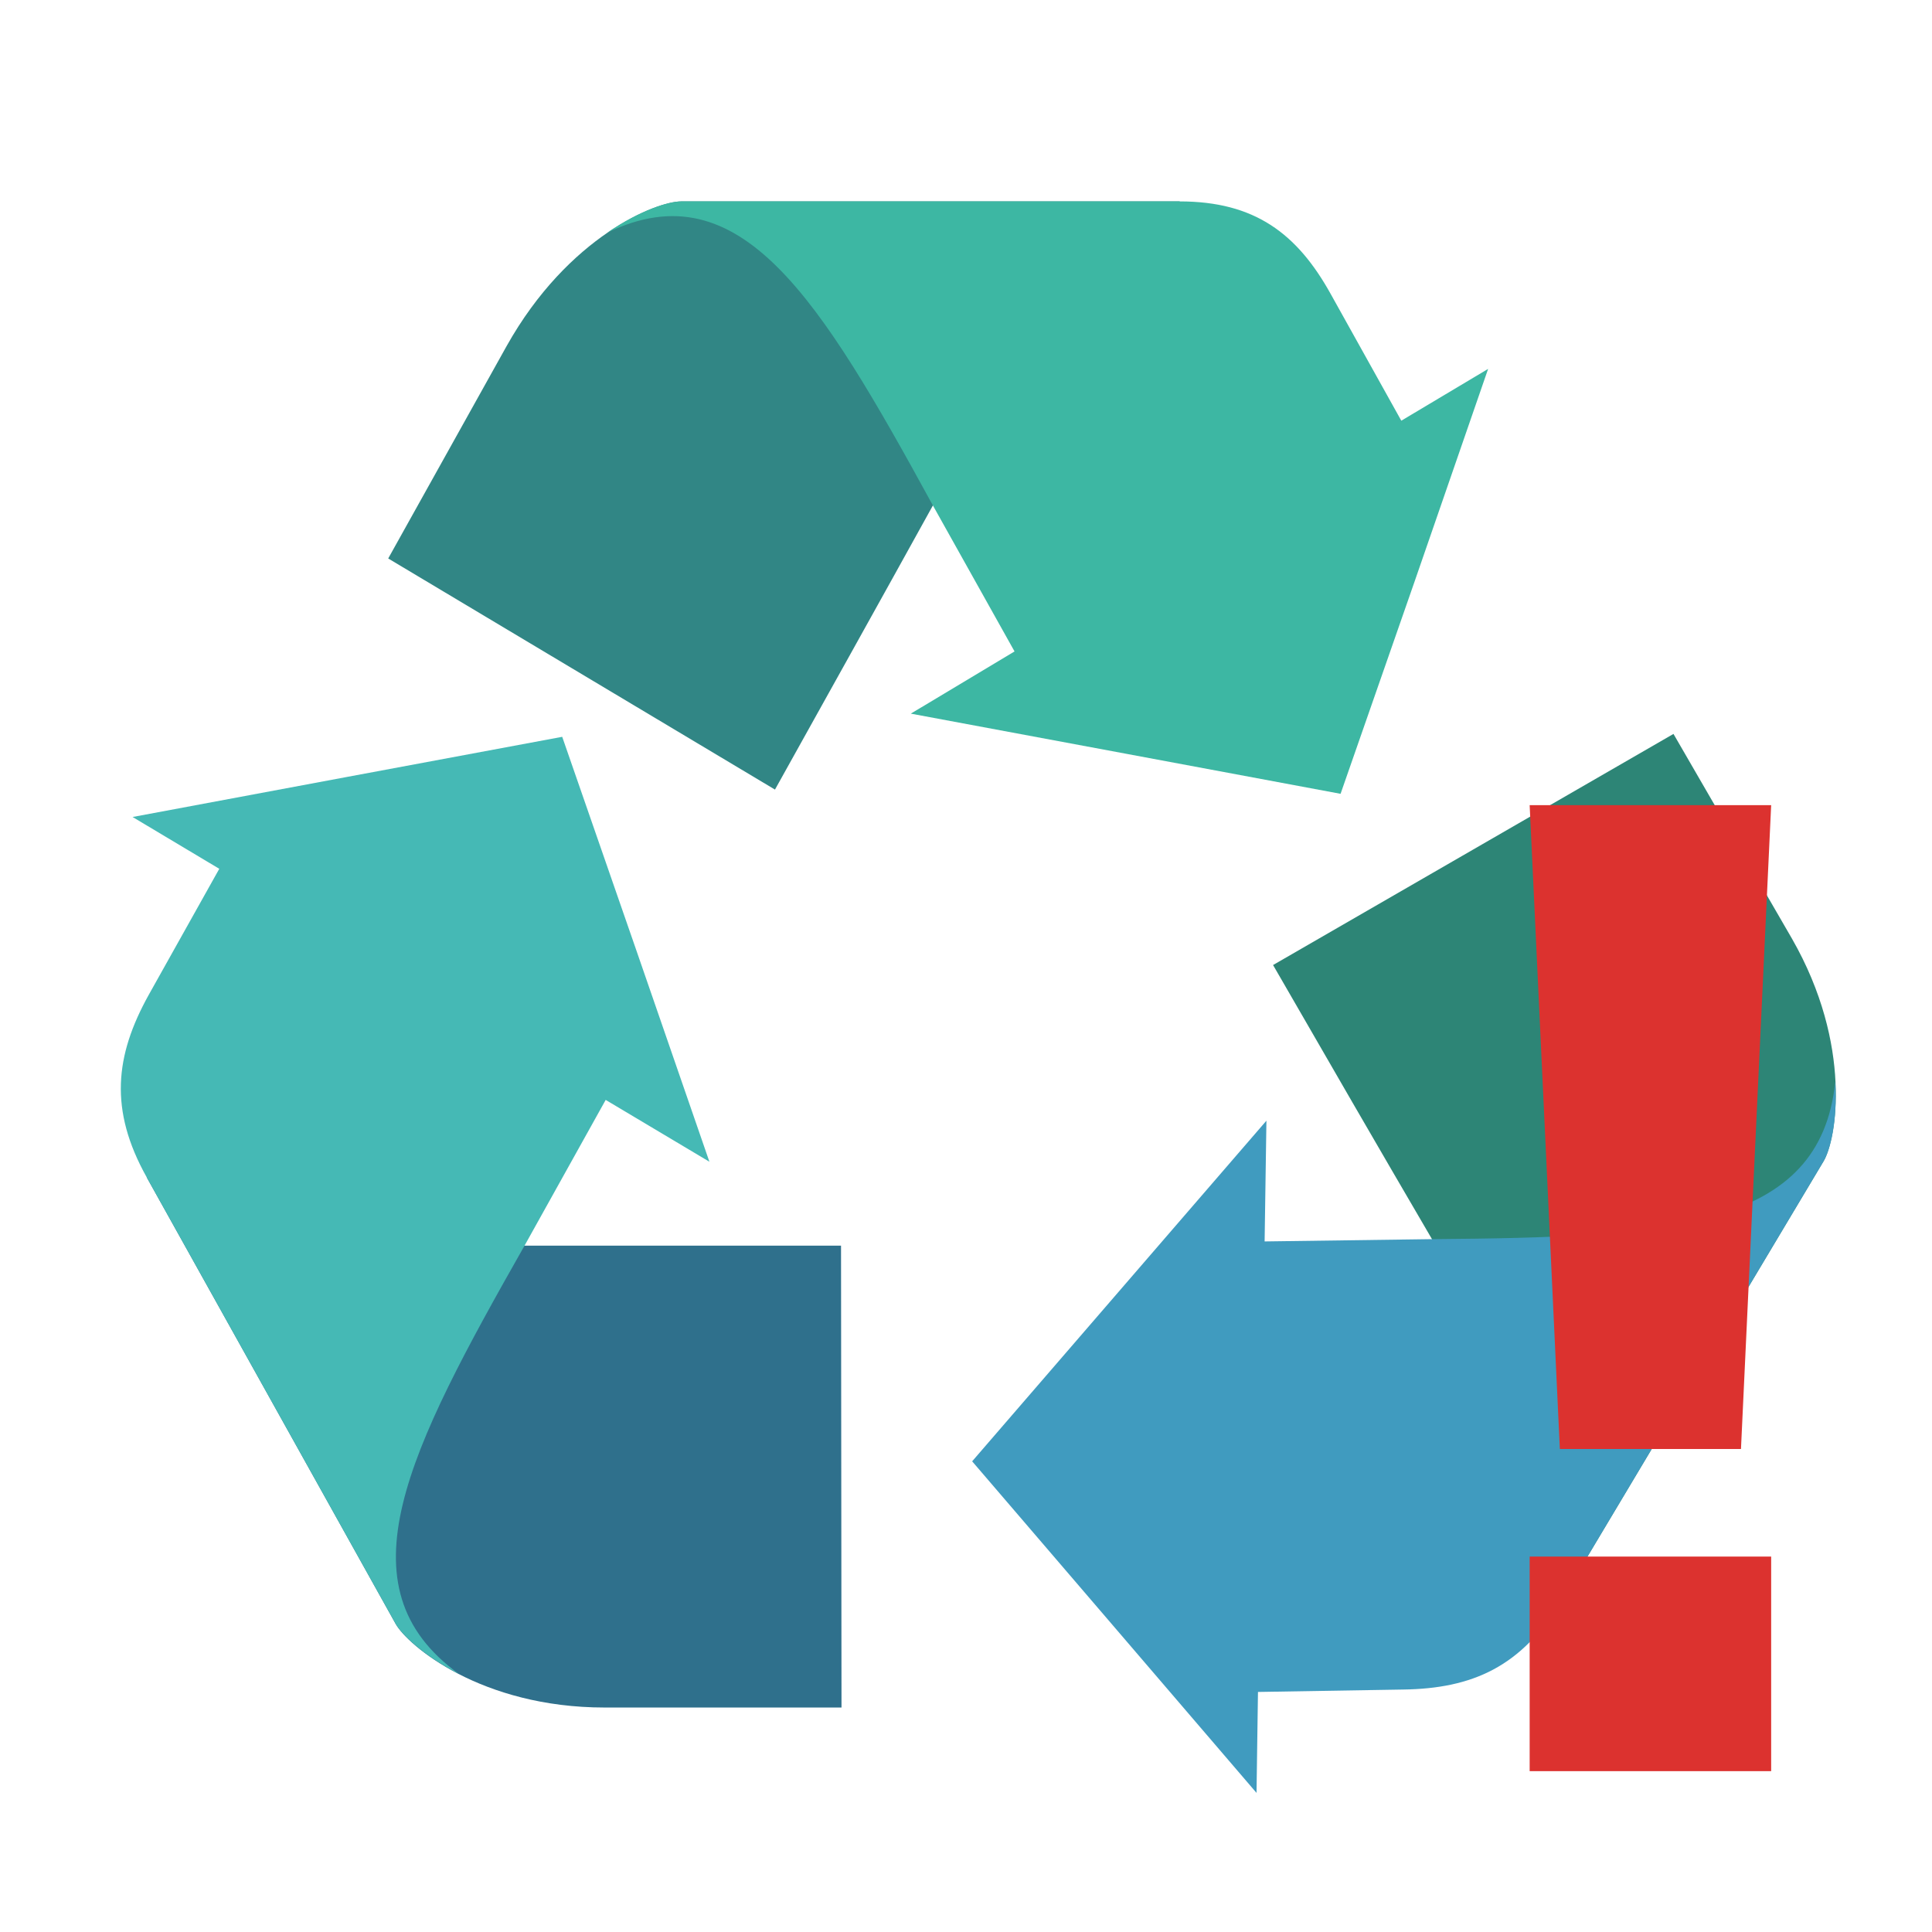<svg width="16" xmlns="http://www.w3.org/2000/svg" height="16" viewBox="0 0 16 16" xmlns:xlink="http://www.w3.org/1999/xlink">
<path style="fill:#2f708c" d="M 6.969 14.141 L 6.965 10.316 C 6.09 10.316 5.219 10.316 4.344 10.316 L 1.215 9.75 L 3.277 13.449 C 3.379 13.629 3.984 14.141 5.008 14.141 Z "/>
<path style="fill:#45b9b5" d="M 4.344 10.316 L 5.016 9.109 L 5.875 9.621 L 5.266 7.859 L 4.656 6.102 L 2.875 6.434 L 1.098 6.766 L 1.816 7.195 L 1.23 8.242 C 0.953 8.742 0.902 9.191 1.215 9.75 L 3.277 13.449 C 3.328 13.539 3.508 13.711 3.801 13.863 C 2.801 13.141 3.379 12.016 4.344 10.316 Z "/>
<path style="fill:#318685" d="M 3.215 4.625 L 6.418 6.539 C 6.855 5.754 7.293 4.969 7.727 4.184 L 9.77 1.668 L 5.641 1.668 C 5.438 1.668 4.707 1.953 4.195 2.867 Z "/>
<path style="fill:#3db7a3" d="M 7.727 4.188 L 8.402 5.395 L 7.543 5.91 L 9.324 6.242 L 11.102 6.574 L 11.715 4.816 L 12.324 3.055 L 11.605 3.484 L 11.02 2.434 C 10.742 1.934 10.391 1.668 9.77 1.668 L 5.641 1.668 C 5.539 1.668 5.305 1.738 5.031 1.926 C 6.133 1.395 6.789 2.473 7.727 4.188 Z "/>
<path style="fill:#2d8576" d="M 13.859 6.078 L 10.543 7.992 C 10.98 8.75 11.418 9.508 11.859 10.262 L 12.93 13.254 L 15.102 9.617 C 15.207 9.441 15.348 8.66 14.84 7.773 Z "/>
<path style="fill:#409bbf" d="M 11.859 10.262 L 10.473 10.281 L 10.488 9.281 L 8.051 12.102 L 9.227 13.473 L 10.406 14.848 L 10.418 14.012 L 11.621 13.992 C 12.191 13.984 12.602 13.805 12.93 13.254 L 15.102 9.617 C 15.156 9.527 15.219 9.289 15.199 8.957 C 15.074 10.184 13.812 10.246 11.859 10.262 Z "/>
<path style="fill:#dc322f" d="M 12.668 6.668 L 12.918 12 L 14.418 12 L 14.668 6.668 Z M 12.668 12.891 L 12.668 14.668 L 14.668 14.668 L 14.668 12.891 Z "/>
</svg>
